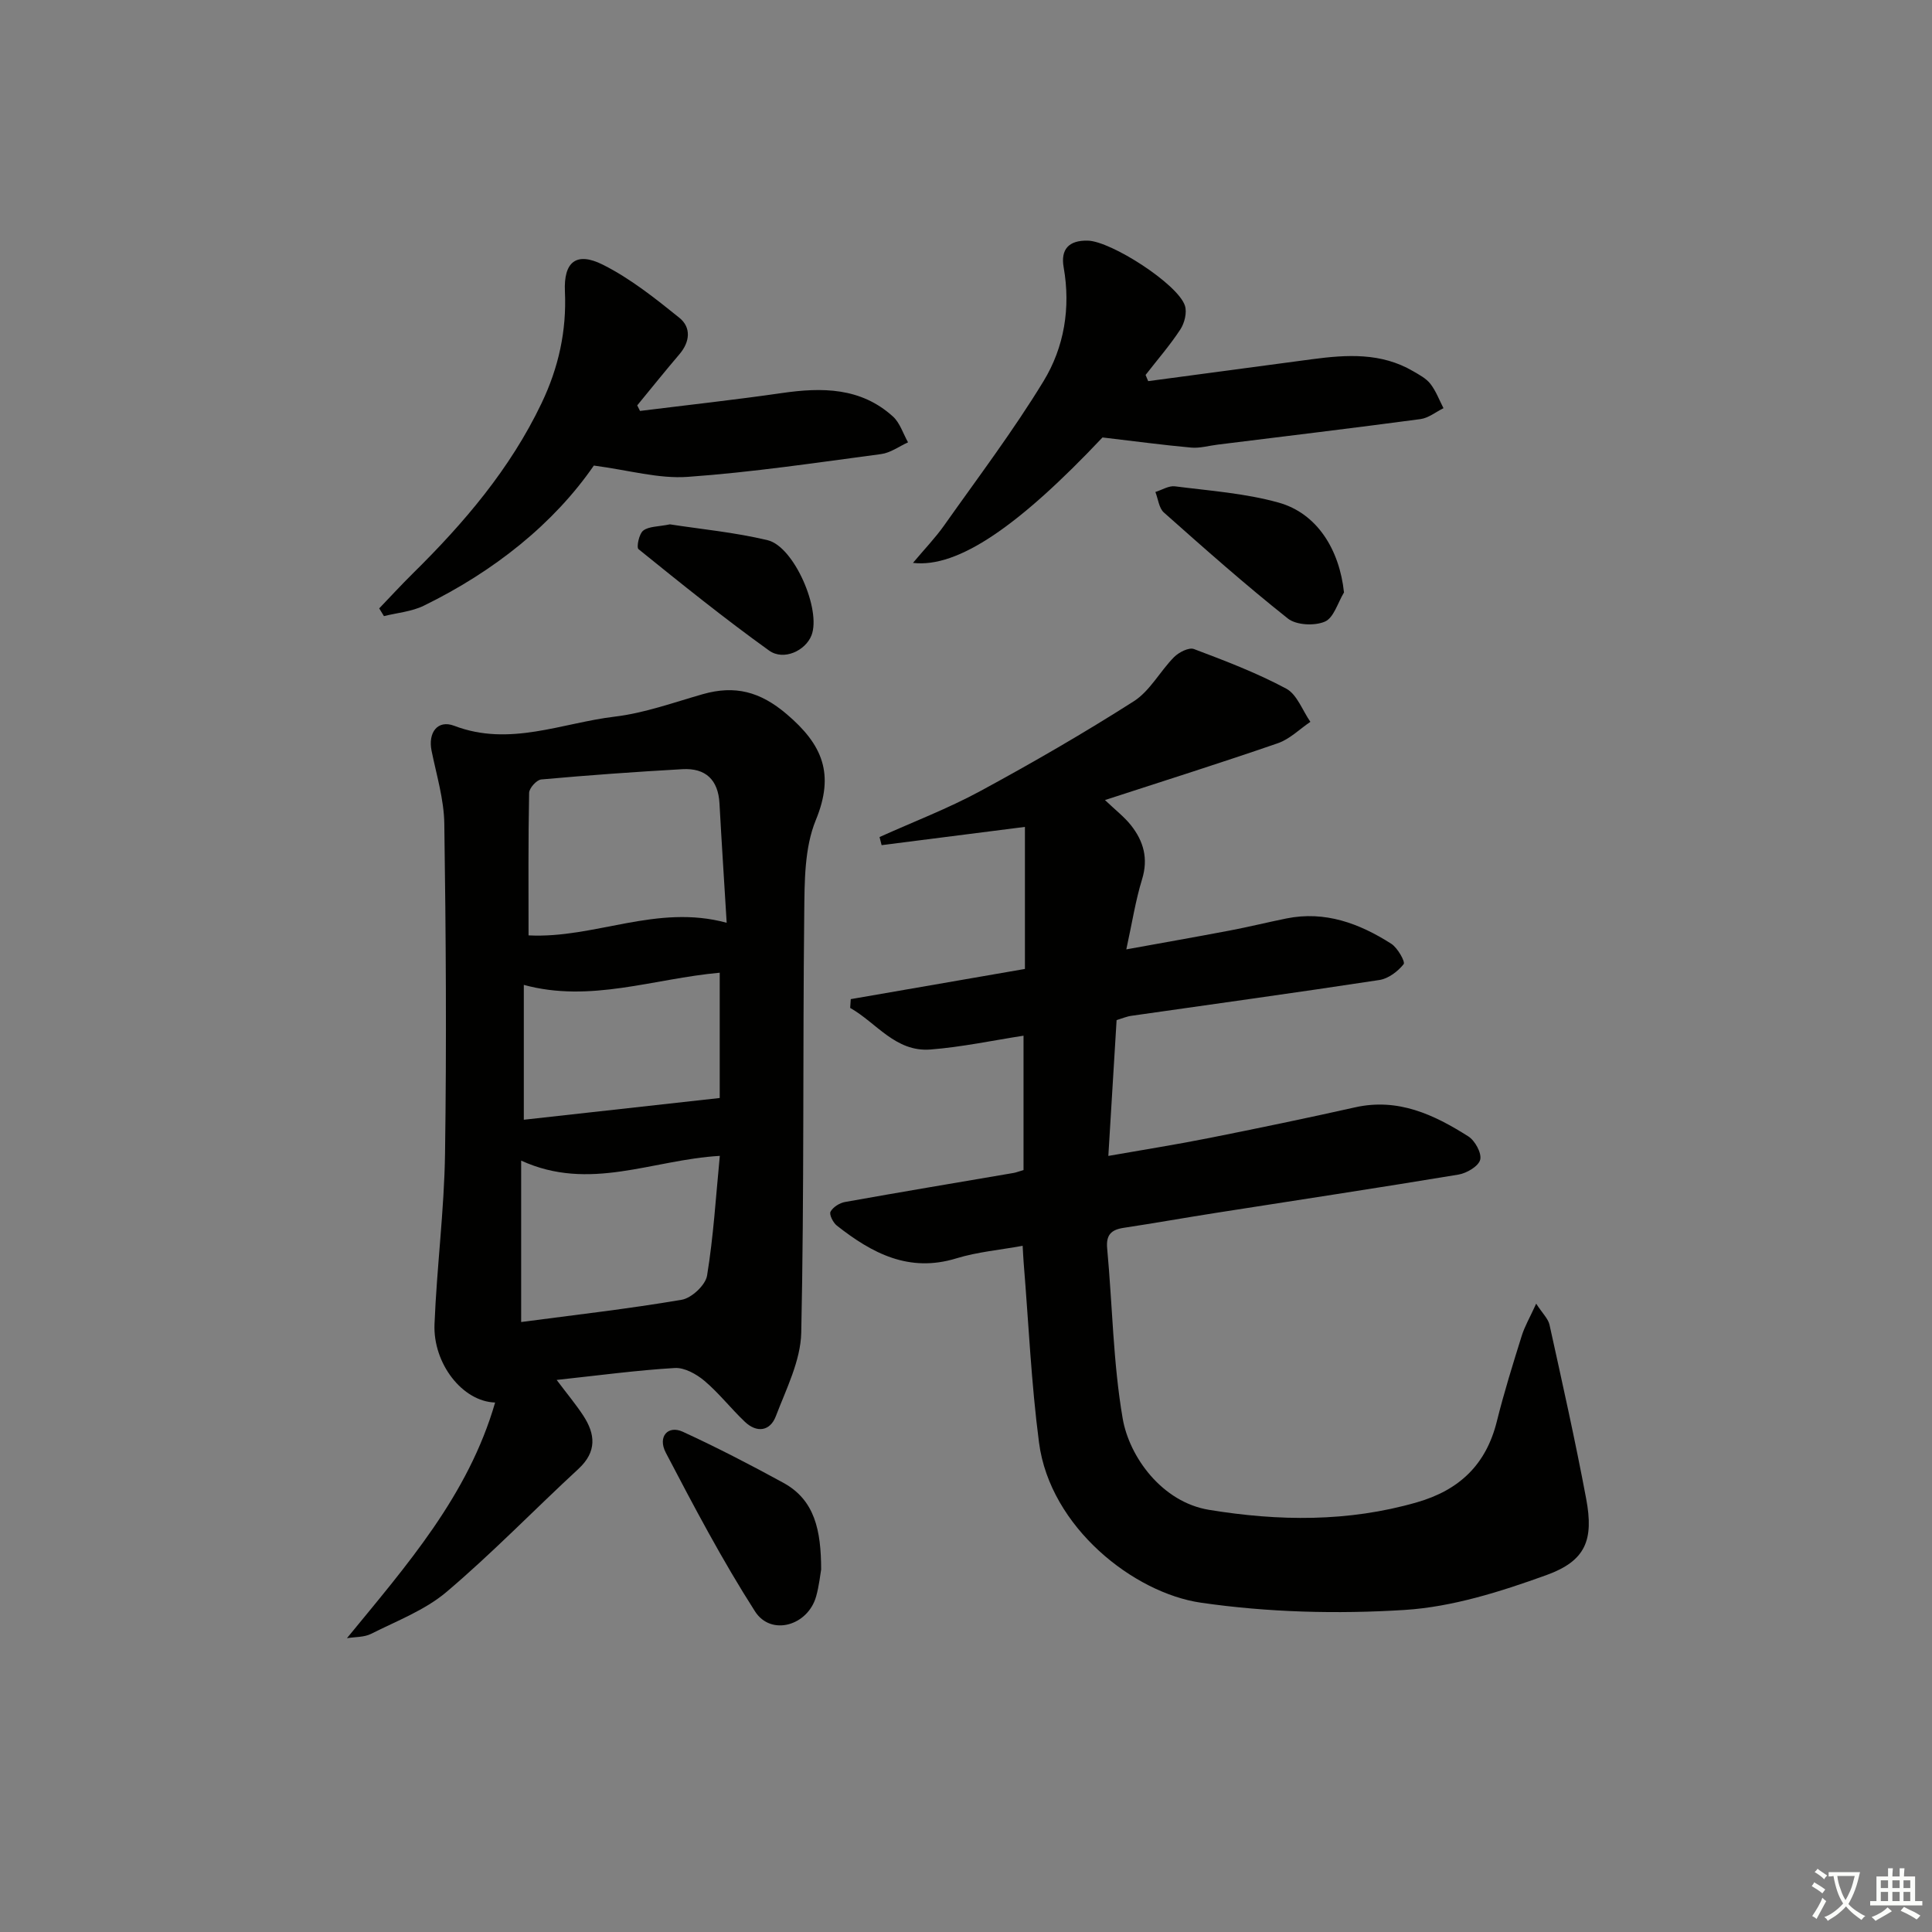 <svg enable-background="new 0 0 400 400" viewBox="0 0 400 400" xmlns="http://www.w3.org/2000/svg"><rect x="0" y="0" width="400" height="400" fill="#808080" stroke="none"/><path d="m377.9 391.2c-.2.3-.4.5-.6.8-.7-.6-1.4-1-2.2-1.5.2-.3.4-.5.5-.8.6.4 1.4.8 2.3 1.5zm-1.8 6.1c-.2-.2-.5-.4-.9-.6.4-.6.8-1.2 1.2-1.9s.7-1.3.9-1.9c.3.3.5.5.8.7-.7 1.3-1.4 2.6-2 3.7zm2.2-9c-.3.3-.5.5-.6.8-.6-.6-1.3-1.1-2-1.5.3-.3.5-.5.6-.7.6.5 1.3.9 2 1.4zm.3.2v-.9h2 4.5c-.3 1.3-.6 2.5-1 3.6s-.9 2.1-1.4 3c.4.5 1 1 1.6 1.4s1.2.8 1.9 1.1c-.3.2-.5.4-.8.8-.4-.3-1-.7-1.6-1.2s-1.2-1.1-1.6-1.6c-.5.6-1.1 1.1-1.7 1.6s-1.4.9-2.1 1.4c-.1-.3-.3-.5-.7-.8.6-.2 1.2-.5 1.9-1s1.4-1.1 2-1.8c-.5-.8-.9-1.6-1.2-2.5s-.6-2-.8-3.2c-.4.1-.7.1-1 .1zm2.5 2.7c.3 1 .7 1.7 1 2.2.3-.5.6-1.1 1-2s.6-1.9.9-3h-3.2-.4c.1.9.3 1.8.7 2.8z" fill="#fbfcfa"/><path d="m396.5 388.5v1.5 3.6h1.5v.9c-.4 0-1 0-1.7 0h-7.9c-.5 0-.9 0-1.2 0v-.9h1.3v-3.5c0-.7 0-1.2 0-1.6h2.4c0-.8 0-1.4 0-1.7h1c0 .3-.1.8-.1 1.7h1.5c0-.8 0-1.4 0-1.7h1c0 .3-.1.9-.1 1.7zm-8.2 9.2c-.2-.3-.5-.5-.8-.8.8-.3 1.4-.6 1.9-.9s1-.7 1.4-1.1c.3.3.6.5.9.8-1.6 1-2.8 1.6-3.4 2zm2.6-6.8v-1.6h-1.5v1.6zm0 2.7v-1.9h-1.5v1.9zm2.4-2.7v-1.6h-1.5v1.6zm0 2.7v-1.9h-1.5v1.9zm.2 2 .7-.8c.4.2.9.5 1.6.8s1.3.7 1.8 1c-.3.3-.5.6-.8.8-.4-.3-1.5-1-3.3-1.8zm2-4.7v-1.6h-1.4v1.6zm0 2.7v-1.9h-1.4v1.9z" fill="#fbfcfa"/><g fill="#010100"><path d="m231.18 211.2c-.55 9.09-1.1 18.15-1.71 28.12 7.32-1.29 14.14-2.36 20.89-3.71 10.09-2.01 20.17-4.1 30.21-6.35 8.89-1.99 16.32 1.51 23.42 6.01 1.39.88 2.81 3.46 2.47 4.83-.33 1.34-2.77 2.79-4.47 3.08-16.7 2.77-33.44 5.3-50.16 7.92-6.4 1-12.78 2.14-19.19 3.11-2.59.39-3.68 1.47-3.41 4.29 1.09 11.74 1.22 23.62 3.21 35.19 1.37 7.94 8.13 17.32 17.9 18.91 14.36 2.35 28.76 2.55 43.01-1.56 8.82-2.54 14.34-7.82 16.56-16.78 1.48-5.95 3.31-11.82 5.14-17.67.61-1.97 1.68-3.79 3-6.68 1.32 2.04 2.48 3.11 2.76 4.37 2.64 11.98 5.33 23.96 7.59 36.02 1.61 8.58-.11 12.87-8.24 15.81-9.45 3.41-19.41 6.58-29.32 7.21-14 .88-28.33.51-42.2-1.5-13.9-2.01-31.22-15.61-33.52-33.13-1.62-12.34-2.16-24.82-3.18-37.24-.08-.98-.12-1.96-.21-3.52-4.77.87-9.4 1.27-13.73 2.6-9.82 3.02-17.48-1.07-24.75-6.79-.77-.61-1.61-2.29-1.3-2.87.51-.95 1.87-1.81 3-2.01 11.61-2.08 23.25-4.02 34.88-6.01.48-.08.95-.27 2.08-.6 0-9.06 0-18.28 0-27.82-6.3.97-12.75 2.35-19.27 2.86-7.24.56-11.18-5.54-16.62-8.61.04-.61.08-1.22.12-1.82 12.07-2.09 24.14-4.18 36.06-6.25 0-10.16 0-19.97 0-29.41-10.38 1.32-20.03 2.55-29.67 3.78-.14-.56-.28-1.12-.43-1.68 6.96-3.14 14.14-5.88 20.83-9.5 10.8-5.85 21.46-12.01 31.81-18.61 3.35-2.14 5.42-6.2 8.33-9.14.99-1 3.08-2.07 4.13-1.67 6.48 2.44 13 4.93 19.09 8.19 2.25 1.2 3.37 4.53 5.01 6.88-2.23 1.5-4.26 3.57-6.72 4.42-11.67 4.04-23.45 7.74-35.81 11.77 2.16 2.07 4.01 3.48 5.4 5.24 2.59 3.28 3.61 6.87 2.28 11.18-1.35 4.38-2.05 8.97-3.26 14.5 7.54-1.37 14.51-2.59 21.45-3.91 3.91-.74 7.78-1.7 11.68-2.49 8.04-1.63 15.13 1.03 21.72 5.23 1.32.84 2.95 3.75 2.57 4.23-1.2 1.51-3.17 3-5.03 3.28-17.07 2.61-34.17 4.95-51.26 7.4-.98.12-1.91.53-3.14.9z"/><path d="m71.83 339.17c12.41-15.15 25.1-29.53 30.68-48.79-6.78-.21-12.88-8.09-12.55-16.23.47-11.79 2.01-23.55 2.18-35.33.33-22.75.18-45.52-.15-68.27-.07-5.05-1.62-10.1-2.64-15.12-.76-3.74 1.24-6.48 4.7-5.16 11.46 4.38 22.25-.59 33.24-1.9 6.18-.74 12.21-2.94 18.25-4.66 6.61-1.87 11.82-.55 17.33 4.14 7.45 6.33 9.97 12.38 6.03 21.95-2.36 5.75-2.32 12.71-2.39 19.13-.32 28.99 0 57.99-.62 86.98-.13 5.81-3.11 11.66-5.26 17.3-1.18 3.1-3.92 3.52-6.41 1.16-2.88-2.73-5.35-5.93-8.37-8.48-1.66-1.4-4.13-2.78-6.15-2.66-7.88.47-15.72 1.53-24.45 2.47 2.17 2.89 3.96 5.03 5.48 7.34 2.55 3.88 2.88 7.52-.96 11.07-9.15 8.45-17.83 17.44-27.32 25.48-4.46 3.78-10.29 5.99-15.62 8.68-1.45.73-3.32.62-5 .9zm37.6-145.51c13.77.7 26.51-6.56 41.02-2.61-.52-8.6-1.05-16.67-1.49-24.73-.27-4.89-2.89-7.34-7.66-7.07-9.76.55-19.51 1.25-29.25 2.13-.95.09-2.48 1.79-2.5 2.77-.2 9.76-.12 19.52-.12 29.51zm39.6 45.65c-14.04.81-26.96 7.47-41.13.98v33.42c11.01-1.46 22.18-2.72 33.25-4.61 2.04-.35 4.92-3.04 5.24-5 1.33-8.1 1.82-16.36 2.64-24.79zm-.02-37.92c-13.75 1.24-26.81 6.28-40.56 2.52v27.92c13.49-1.5 26.67-2.96 40.56-4.5 0-7.69 0-16.74 0-25.94z"/><path d="m132.51 85.08c9.79-1.22 19.59-2.29 29.35-3.7 8.34-1.21 16.35-1.18 23.01 4.85 1.46 1.32 2.11 3.55 3.13 5.35-1.85.84-3.63 2.17-5.56 2.43-13.33 1.77-26.65 3.77-40.05 4.72-6.02.43-12.21-1.39-19.44-2.34-8.31 12.04-20.66 21.91-35.22 29.02-2.5 1.22-5.48 1.46-8.24 2.15-.33-.53-.65-1.07-.98-1.6 2.32-2.42 4.59-4.89 6.97-7.24 10.6-10.45 20.15-21.64 26.64-35.23 3.53-7.38 5.21-14.98 4.84-23.15-.28-6.13 2.36-8.3 7.89-5.52 5.68 2.86 10.81 6.95 15.8 10.97 2.47 1.99 2.23 4.96.02 7.55-2.97 3.48-5.83 7.05-8.74 10.59.2.38.39.76.58 1.15z"/><path d="m237.72 78.91c11.32-1.52 22.64-3.04 33.96-4.54 7.17-.95 14.28-1.39 20.87 2.47 1.28.75 2.71 1.49 3.59 2.62 1.16 1.49 1.84 3.35 2.72 5.05-1.59.78-3.11 2.04-4.77 2.26-13.99 1.87-28.01 3.55-42.02 5.29-1.81.22-3.66.77-5.44.61-5.78-.52-11.53-1.3-18.37-2.1-17.2 18.22-29.88 27.08-39.24 25.97 2.43-2.9 4.64-5.19 6.45-7.75 6.98-9.88 14.3-19.56 20.58-29.87 4.28-7.02 5.65-15.18 4.17-23.57-.66-3.75 1.07-5.62 4.99-5.53 4.82.11 18.62 8.96 20.11 13.45.47 1.41-.07 3.6-.93 4.92-2.16 3.3-4.78 6.31-7.21 9.44.19.43.37.85.54 1.28z"/><path d="m170.01 324.94c-.18 1-.41 3.33-1.03 5.55-1.69 6.09-9.34 8.33-12.67 3.12-6.77-10.57-12.65-21.73-18.47-32.86-1.73-3.32.47-5.73 3.53-4.32 7.06 3.25 13.98 6.83 20.8 10.56 6.54 3.57 7.82 9.86 7.84 17.95z"/><path d="m278.26 122.66c-1.28 2.1-2.11 5.25-3.96 6.04-2.13.92-5.92.74-7.66-.64-8.81-6.99-17.25-14.47-25.67-21.95-1.03-.92-1.19-2.81-1.76-4.25 1.36-.42 2.78-1.34 4.06-1.17 7.19.92 14.53 1.43 21.46 3.37 7.96 2.22 12.59 9.73 13.53 18.6z"/><path d="m138.7 108.56c6.28.98 13.37 1.64 20.22 3.28 5.52 1.32 11.16 14.49 9.08 19.73-1.25 3.15-5.75 5.29-8.77 3.12-9.26-6.65-18.16-13.82-27.03-20.99-.47-.38.11-3.19.98-3.85 1.16-.89 3.08-.79 5.52-1.29z"/></g></svg>